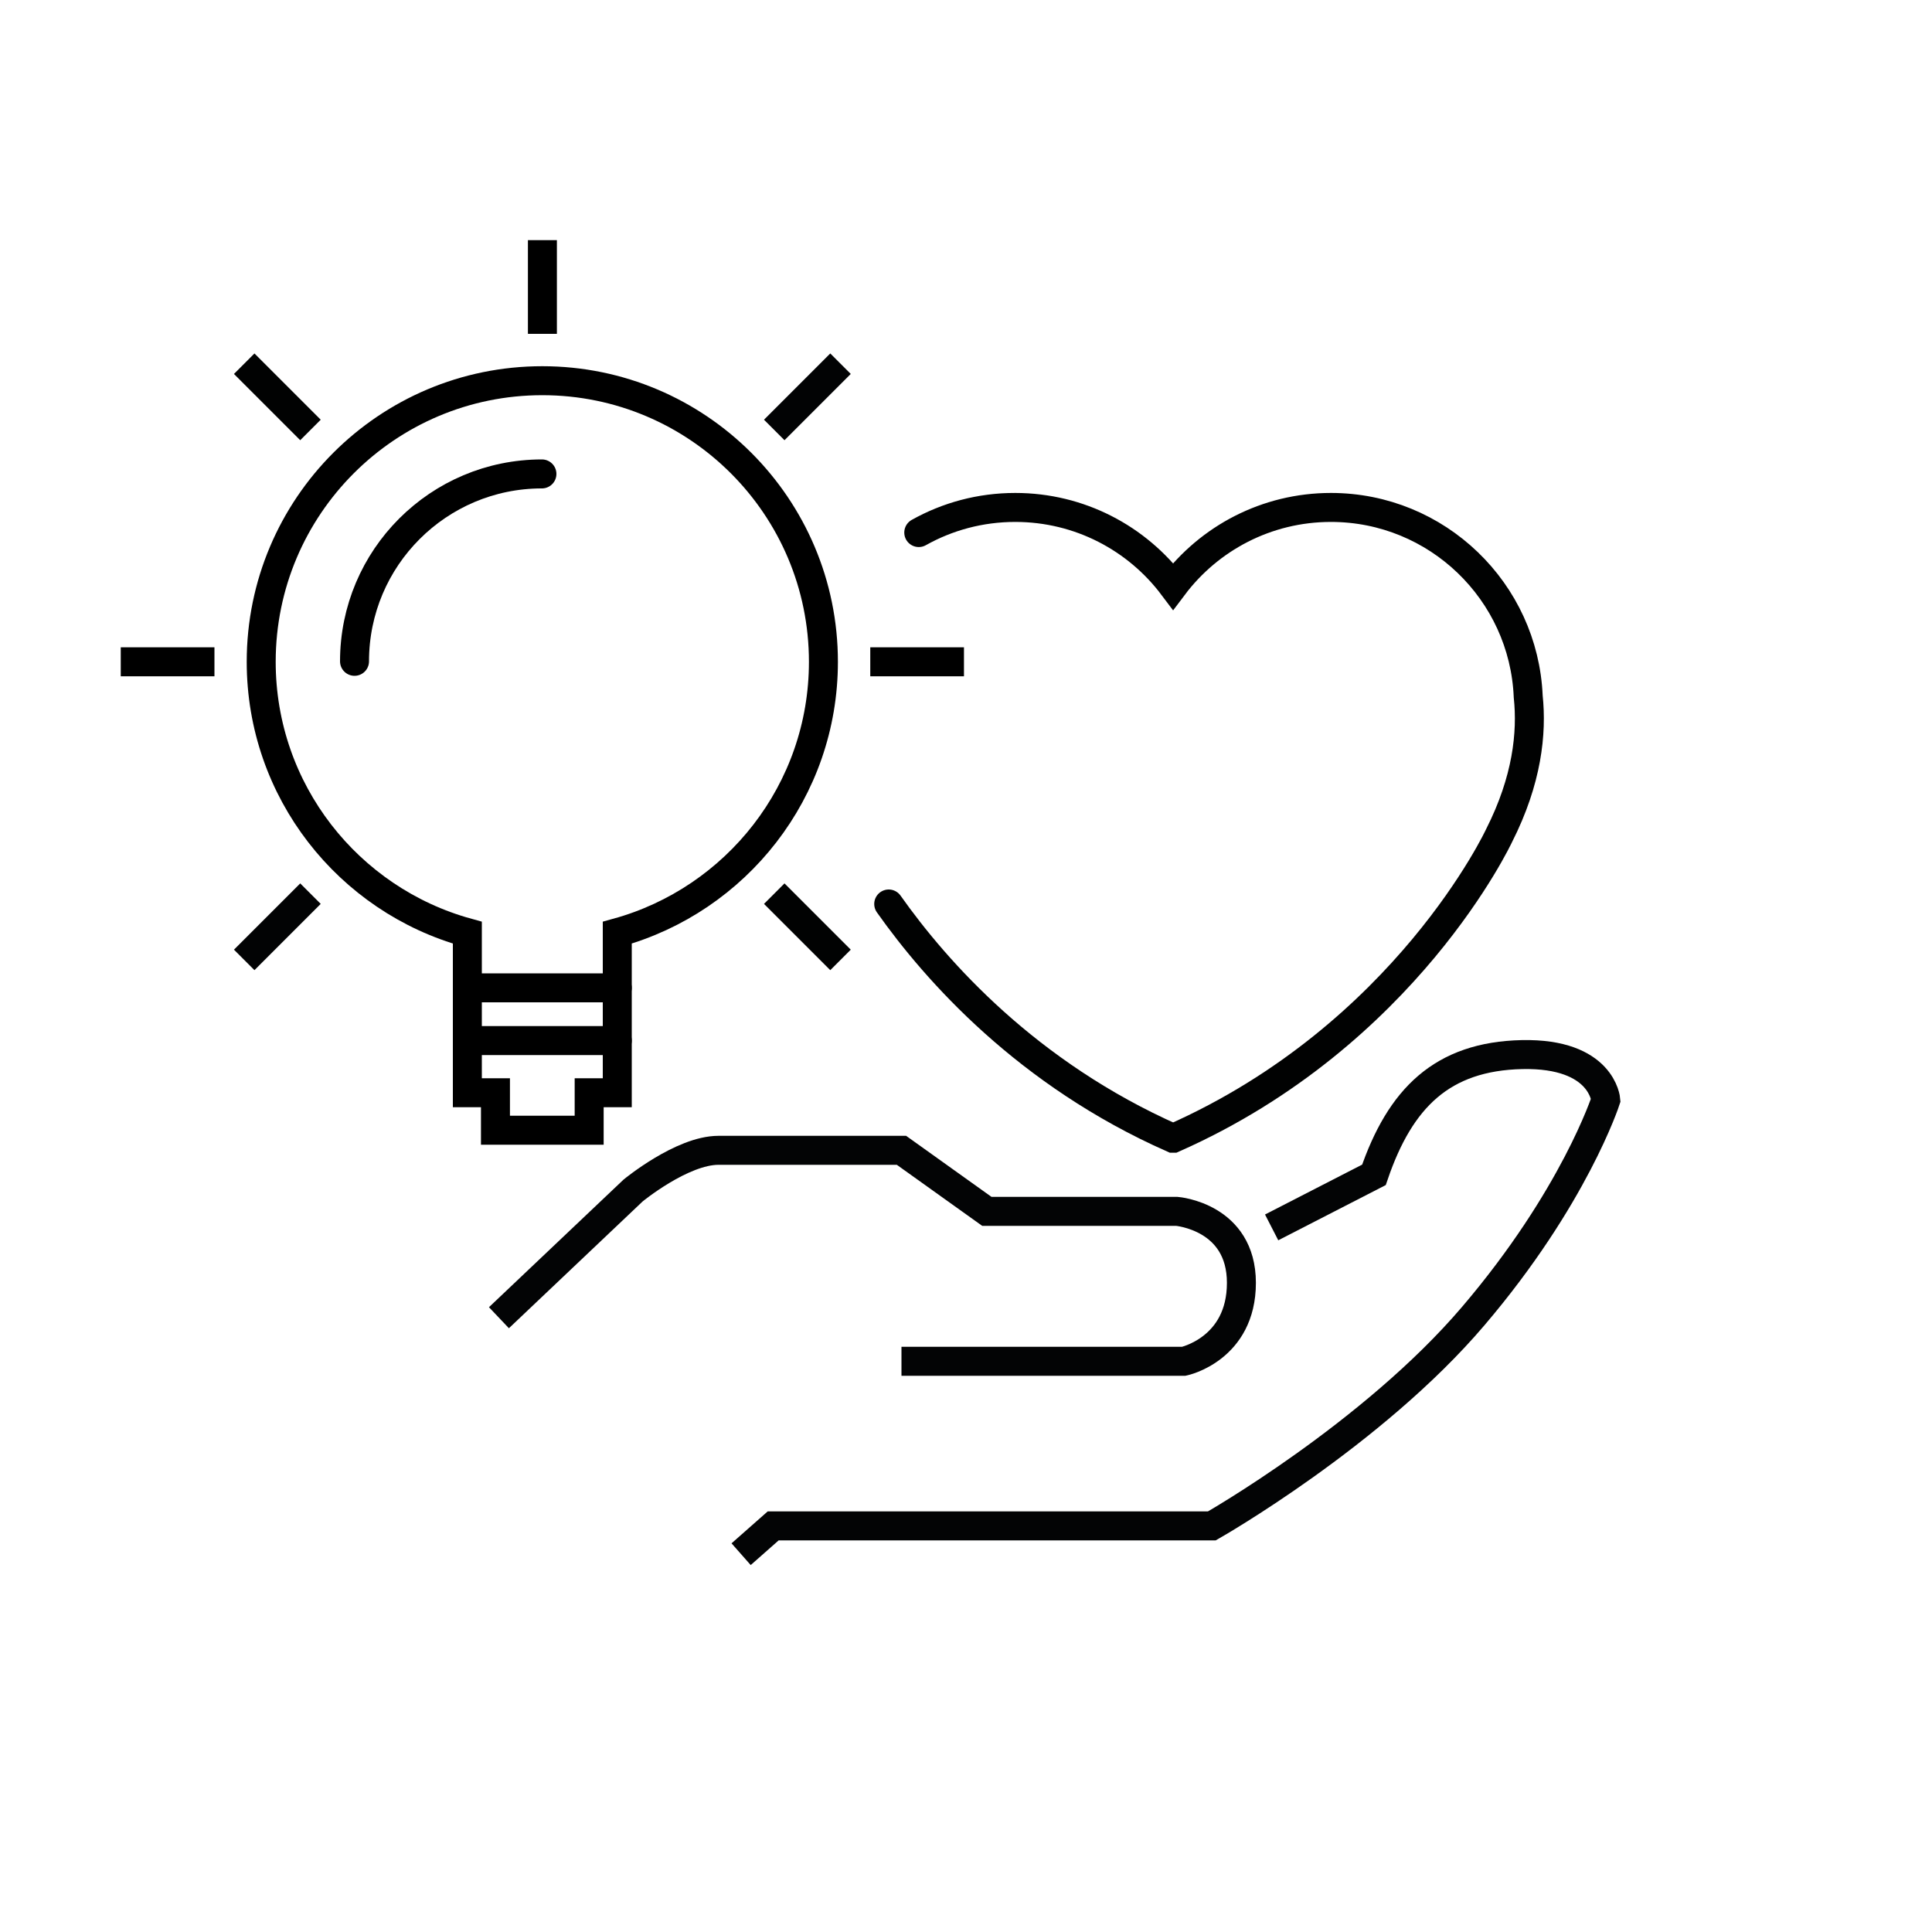 <?xml version="1.0" encoding="UTF-8"?>
<svg id="Icons" xmlns="http://www.w3.org/2000/svg" viewBox="0 0 200 200">
  <defs>
    <style>
      .cls-1, .cls-2, .cls-3, .cls-4 {
        stroke-linejoin: round;
      }

      .cls-1, .cls-2, .cls-3, .cls-4, .cls-5, .cls-6, .cls-7 {
        fill: none;
        stroke-width: 3px;
      }

      .cls-1, .cls-6 {
        stroke: #010202;
      }

      .cls-2, .cls-4, .cls-7 {
        stroke: #000;
      }

      .cls-2, .cls-6, .cls-7 {
        stroke-linecap: round;
      }

      .cls-3 {
        stroke: #020304;
      }

      .cls-5 {
        stroke: #030405;
      }

      .cls-5, .cls-6, .cls-7 {
        stroke-miterlimit: 10;
      }
    </style>
  </defs>
  <path class="cls-5" d="M51.65,136.41l13.89-13.17s5.05-4.16,8.84-4.16h18.94l8.84,6.32h19.67s6.68.54,6.68,7.4-5.96,8.12-5.96,8.12h-29.23"/>
  <path class="cls-5" d="M76.72,160.89l3.32-2.93h45.41s16.61-9.45,27.06-21.72c10.46-12.27,13.72-22.37,13.72-22.37,0,0-.36-4.87-8.66-4.7-8.29.18-12.63,4.51-15.34,12.45l-10.59,5.44"/>
  <path class="cls-6" d="M92,93.58c4.94,6.99,14.35,17.58,29.42,24.25h.02s.02,0,.02,0c24.11-10.67,33.73-31.34,33.73-31.34,2.9-5.73,3.41-10.6,3.01-14.39-.46-10.88-9.43-19.57-20.42-19.57-6.68,0-12.61,3.2-16.34,8.16-3.73-4.96-9.66-8.16-16.34-8.16-3.63,0-7.03.94-9.99,2.6"/>
  <path class="cls-2" d="M56.1,49.06c-10.71,0-19.4,8.68-19.4,19.4"/>
  <line class="cls-4" x1="56.15" y1="34.56" x2="56.15" y2="24.86"/>
  <line class="cls-4" x1="22.2" y1="68.51" x2="12.5" y2="68.51"/>
  <line class="cls-4" x1="99.79" y1="68.51" x2="90.09" y2="68.51"/>
  <line class="cls-1" x1="32.14" y1="44.51" x2="25.28" y2="37.65"/>
  <line class="cls-1" x1="87.01" y1="99.37" x2="80.15" y2="92.51"/>
  <line class="cls-3" x1="32.14" y1="92.51" x2="25.28" y2="99.37"/>
  <line class="cls-3" x1="87.01" y1="37.65" x2="80.15" y2="44.51"/>
  <path class="cls-7" d="M85.24,68.51c0-16.07-13.03-29.1-29.1-29.1s-29.1,13.03-29.1,29.1c0,13.38,9.04,24.65,21.34,28.04v16.57h2.91v3.88h9.7v-3.88h2.91v-16.57c12.3-3.4,21.34-14.66,21.34-28.04Z"/>
  <line class="cls-2" x1="48.39" y1="102.26" x2="63.9" y2="102.26"/>
  <line class="cls-2" x1="48.39" y1="107.72" x2="63.9" y2="107.72"/>
</svg>